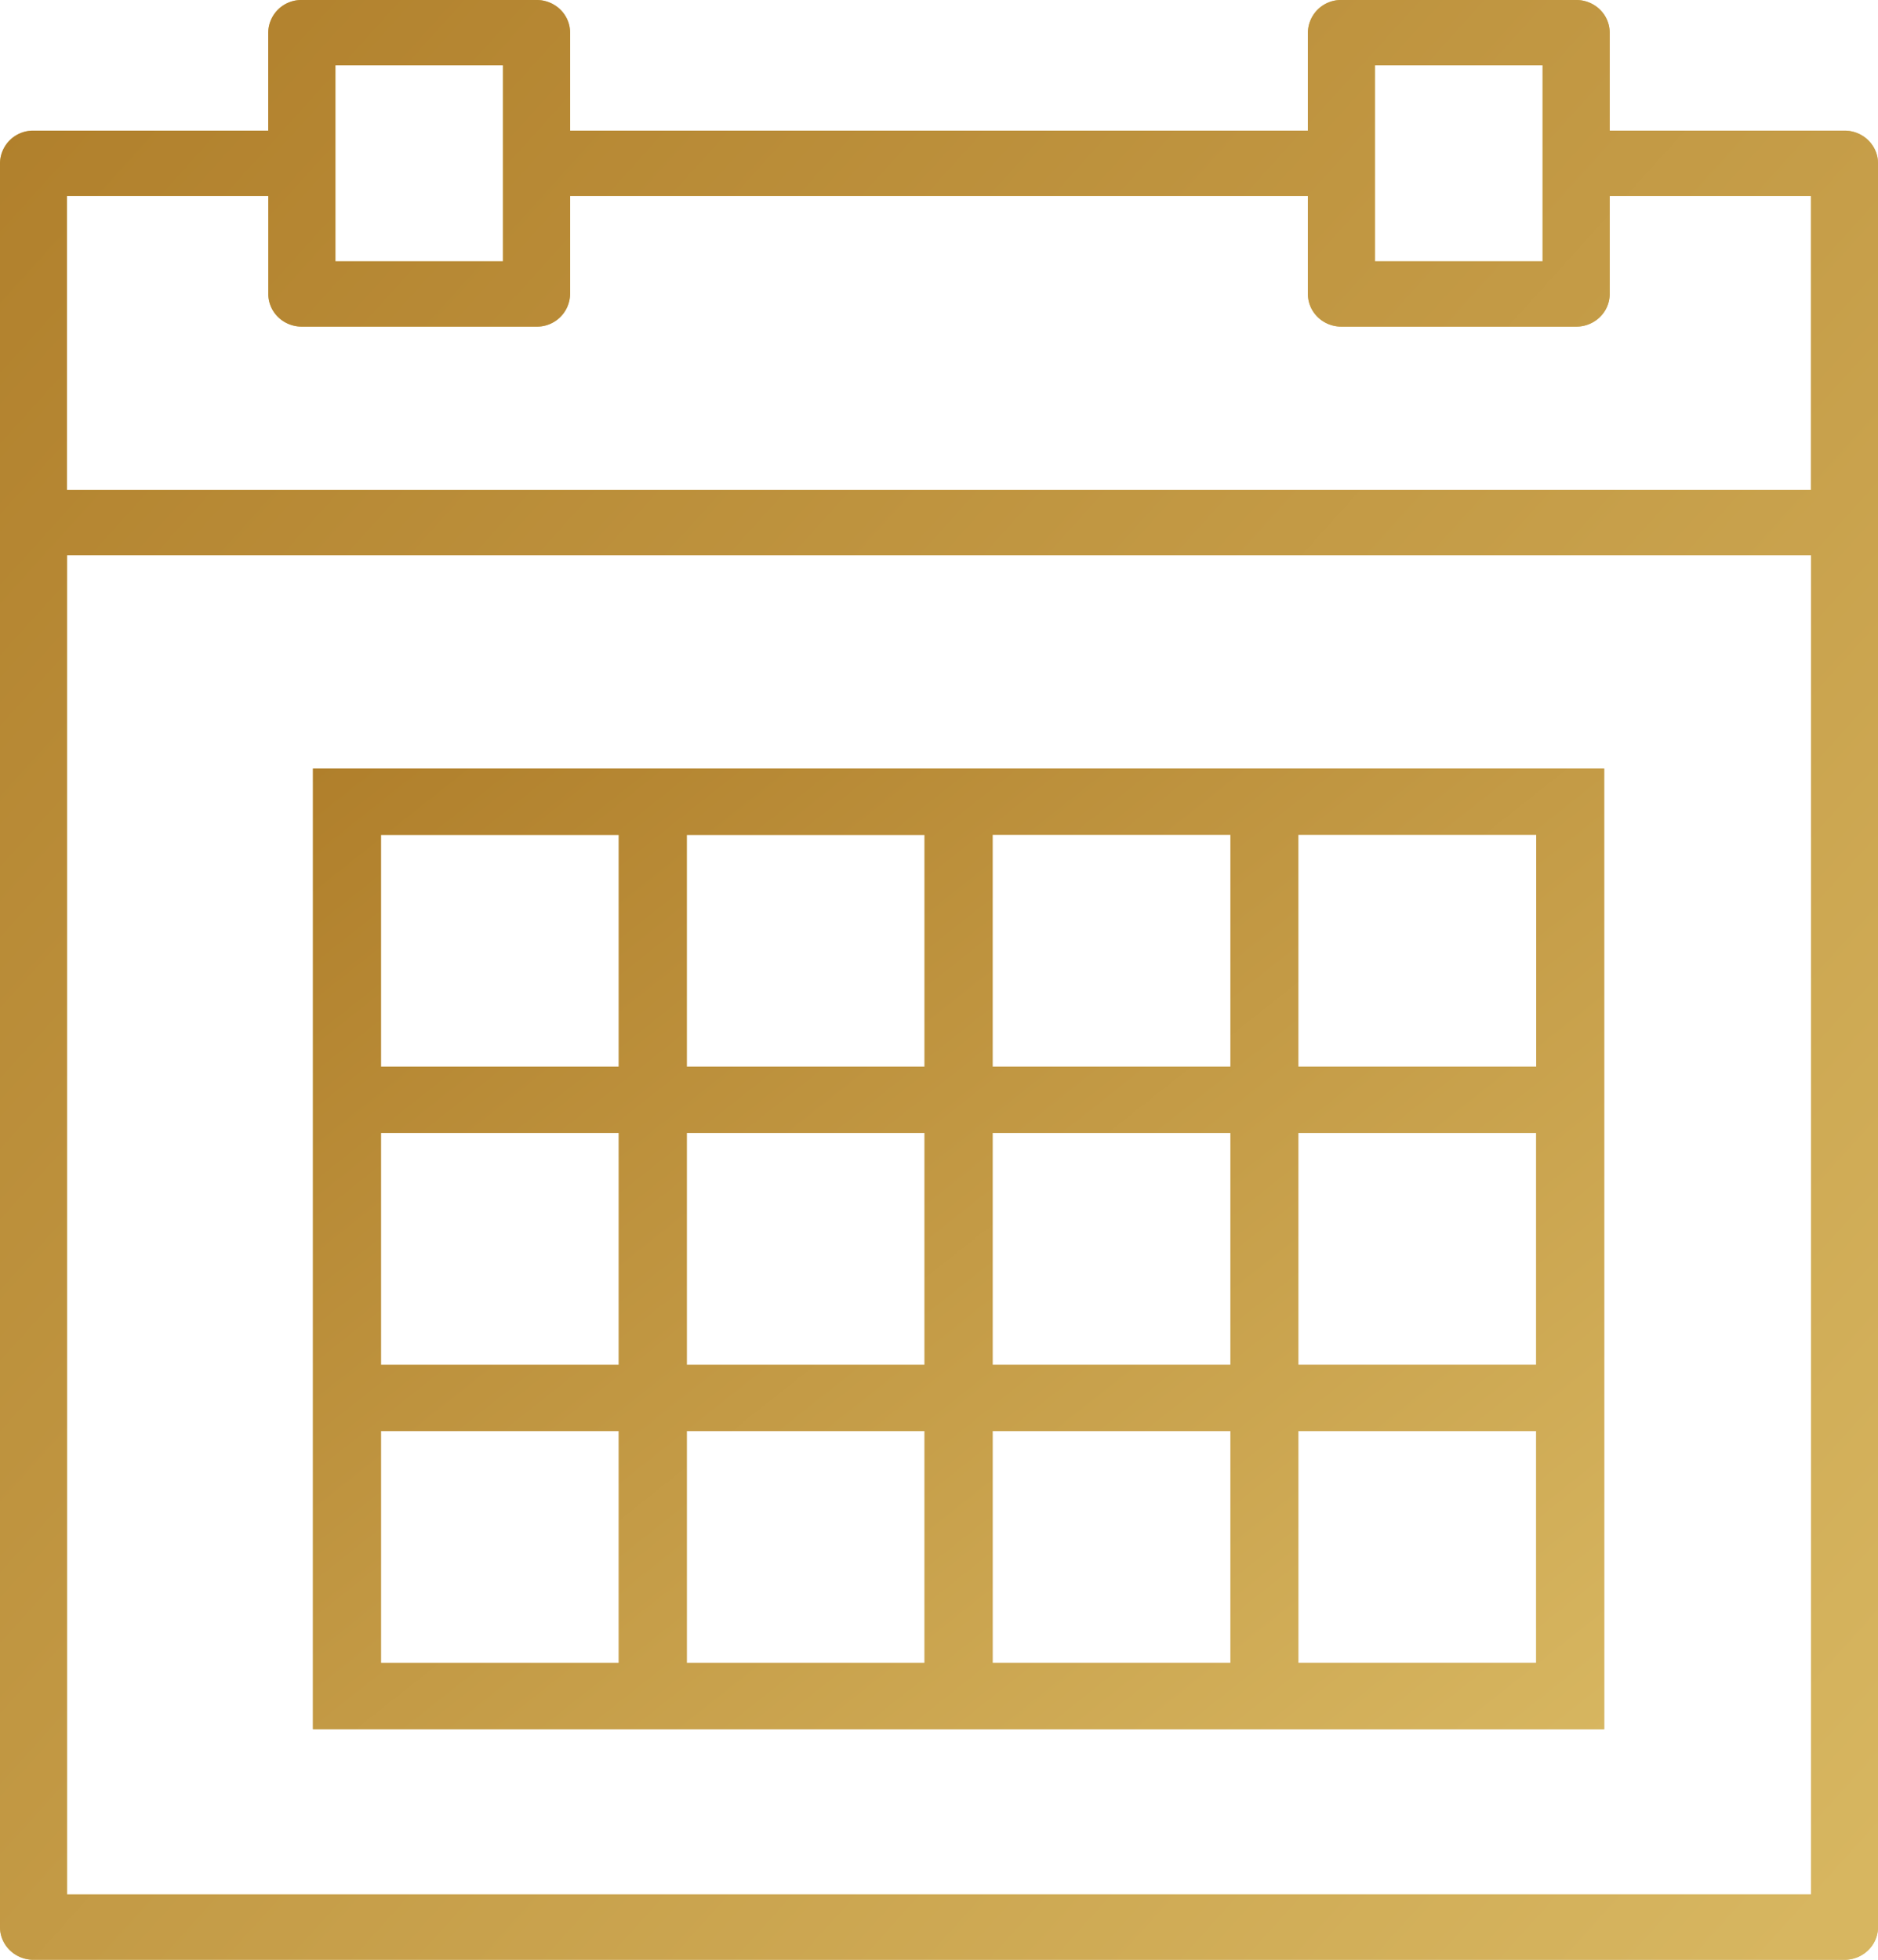 <svg xmlns="http://www.w3.org/2000/svg" xmlns:xlink="http://www.w3.org/1999/xlink" width="23" height="24" viewBox="0 0 23 24"><defs><linearGradient id="b" x1="100.073%" x2="1.749%" y1="94.036%" y2="1.643%"><stop offset="0%" stop-color="#D7B660"/><stop offset="100%" stop-color="#B07F2B"/></linearGradient><path id="a" d="M22.59 1.6h-2.876V.4c0-.221-.183-.4-.41-.4h-2.875a.405.405 0 0 0-.411.4v1.2H6.982V.4c0-.221-.183-.4-.41-.4H3.695a.405.405 0 0 0-.41.4v1.2H.41A.405.405 0 0 0 0 2v21.6c0 .221.184.4.41.4h22.18c.226 0 .41-.179.41-.4V2c0-.221-.184-.4-.41-.4zM16.84.8h2.053v2.4h-2.054V.8zM4.106.8H6.16v2.4H4.107V.8zM.821 2.4h2.465v1.2c0 .221.183.4.41.4h2.875a.405.405 0 0 0 .411-.4V2.4h9.036v1.2c0 .221.183.4.41.4h2.876c.227 0 .41-.179.41-.4V2.4h2.465V6H.82V2.4zm0 20.8V6.8H22.18v16.4H.82z"/><linearGradient id="d" x1="103.277%" x2="0%" y1="97.046%" y2="0%"><stop offset="0%" stop-color="#D7B660"/><stop offset="100%" stop-color="#B07F2B"/></linearGradient><path id="c" d="M15.069 9.412H3.833v11.764h15.813V9.412h-4.577zm-2.913.811h2.913v2.84h-2.913v-2.84zm2.913 6.491h-2.913v-2.84h2.913v2.84zm-6.658-2.84h2.912v2.84H8.411v-2.84zm0-3.65h2.912v2.839H8.411v-2.84zm-3.745 0h2.912v2.839H4.666v-2.84zm0 3.65h2.912v2.84H4.666v-2.84zm2.912 6.491H4.666v-2.84h2.912v2.84zm3.745 0H8.411v-2.84h2.912v2.84zm3.746 0h-2.913v-2.84h2.913v2.84zm3.745 0H15.9v-2.84h2.913v2.84zm0-3.651H15.9v-2.84h2.913v2.84zm0-6.49v2.839H15.9v-2.84h2.913z"/></defs><g fill="none" fill-rule="evenodd"><use fill="#D7B660" xlink:href="#a"/><use fill="url(#b)" xlink:href="#a"/><use fill="#C9A14C" xlink:href="#c"/><use fill="url(#d)" xlink:href="#c"/></g></svg>